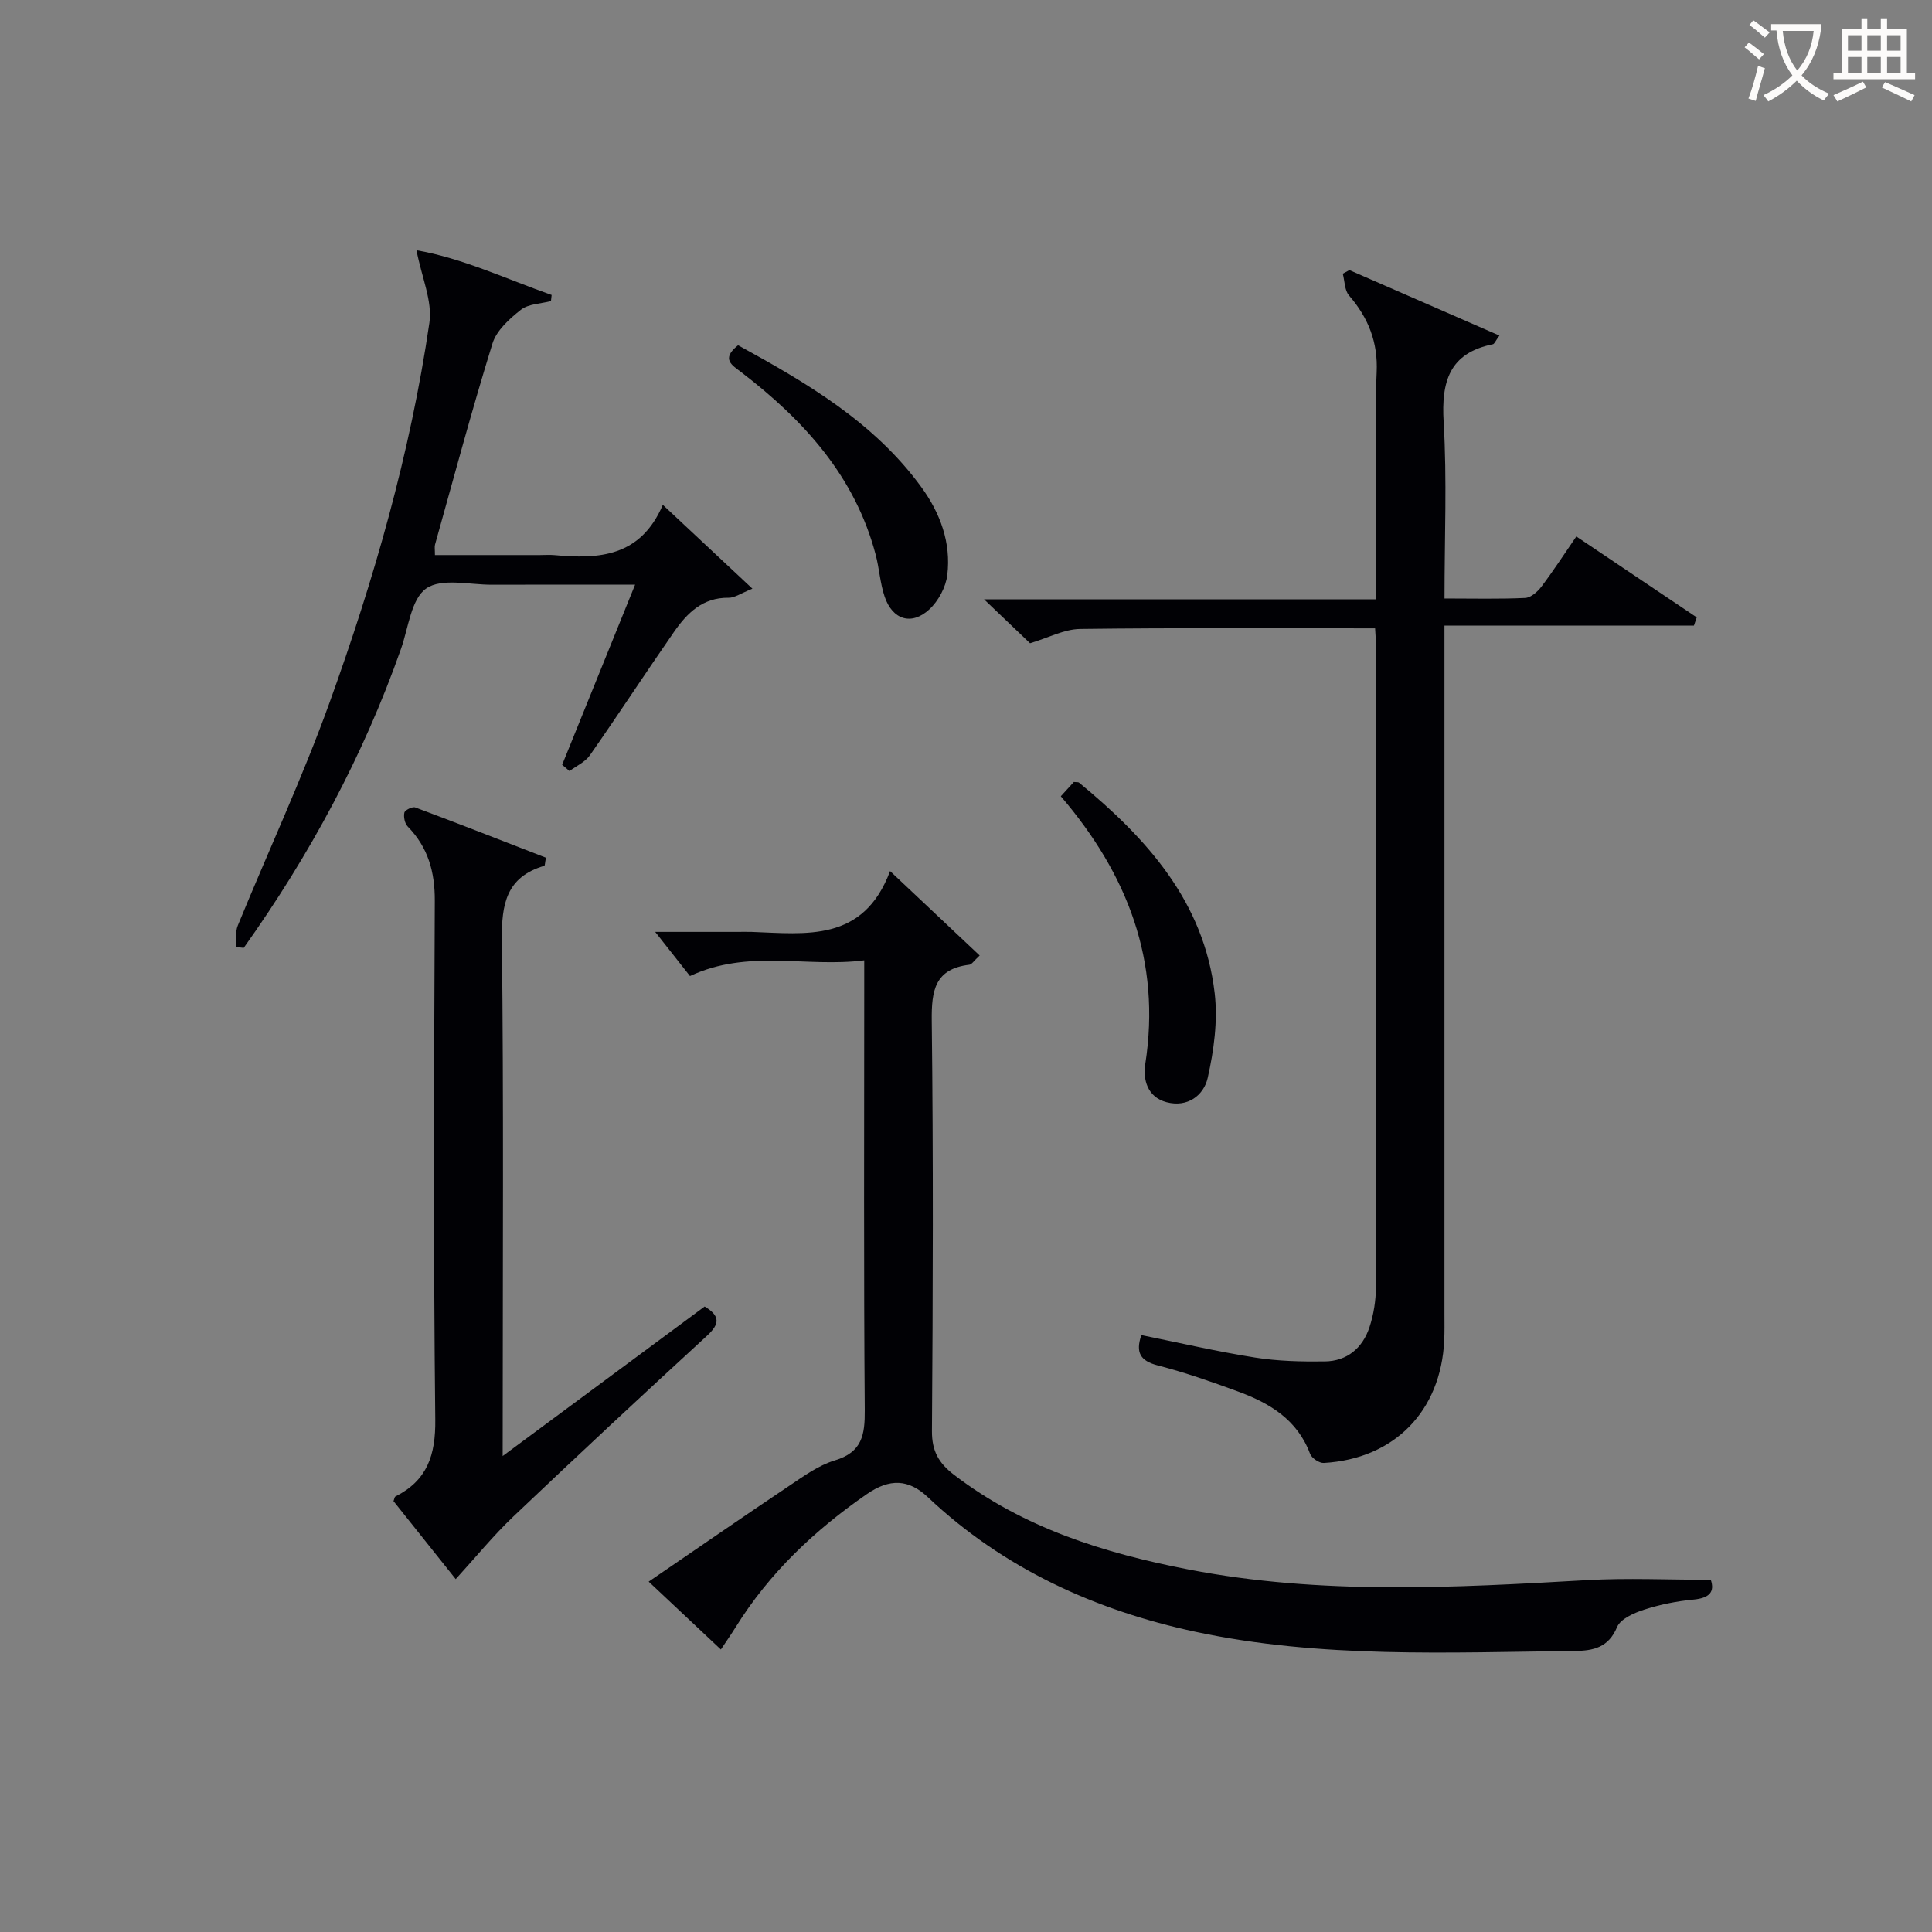 <svg enable-background="new 0 0 400 400" viewBox="0 0 400 400" xmlns="http://www.w3.org/2000/svg"><rect x="0" y="0" width="400" height="400" fill="#808080" stroke="none"/><g fill="#010105"><path d="m284.7 130.09c-20.76 0-40.91-.13-61.06.13-3.33.04-6.63 1.84-10.38 2.96-2.64-2.53-5.61-5.36-9.53-9.1h81.2c0-8.41 0-16.19 0-23.97 0-7.66-.28-15.34.09-22.99.3-6.26-1.72-11.32-5.72-15.95-.93-1.07-.88-2.98-1.29-4.5.46-.25.91-.5 1.37-.75 10.24 4.47 20.48 8.94 31.06 13.56-.83 1.12-1.04 1.73-1.36 1.79-9.02 1.84-10.69 7.72-10.19 16.1.71 11.92.18 23.92.18 36.54 5.82 0 11.26.14 16.68-.11 1.18-.05 2.59-1.28 3.39-2.35 2.49-3.3 4.75-6.78 7.22-10.38 8.52 5.72 16.72 11.24 24.93 16.75-.19.57-.39 1.13-.58 1.7-16.95 0-33.9 0-51.65 0v6.55 135.95c0 1.83.04 3.67-.05 5.5-.68 14.64-10.32 24.52-24.92 25.37-.94.06-2.52-1-2.85-1.89-2.64-7.09-8.4-10.52-14.96-12.92-5.45-2-10.95-3.93-16.57-5.38-3.65-.94-4.63-2.68-3.41-6.28 7.81 1.57 15.64 3.4 23.56 4.65 4.73.75 9.6.86 14.4.8 4.66-.05 7.86-2.79 9.28-7.1.87-2.64 1.32-5.53 1.33-8.31.08-43.98.06-87.97.05-131.95 0-1.29-.12-2.58-.22-4.42z"/><path d="m354.2 327.08c.84 2.46-.22 3.78-3.59 4.1-3.45.32-6.93 1.02-10.23 2.09-2.09.68-4.88 1.9-5.59 3.61-1.77 4.25-4.96 4.89-8.7 4.93-26.27.3-52.71 1.56-78.55-3.96-20.64-4.41-39.73-13.04-55.43-27.87-3.98-3.76-7.9-3.93-12.66-.63-10.78 7.46-20.17 16.31-27.14 27.54-.94 1.51-1.96 2.96-3.06 4.62-4.83-4.54-9.39-8.83-14.95-14.05 10.22-6.98 19.55-13.44 28.99-19.76 3.03-2.03 6.14-4.31 9.55-5.34 5.66-1.7 6.24-5.28 6.2-10.42-.23-28.99-.11-57.98-.11-86.97 0-1.79 0-3.58 0-6.14-12.09 1.54-23.97-2.41-36.08 3.25-2.14-2.72-4.66-5.92-7.2-9.14h16.93c1 0 2-.03 3 0 11.32.4 23.17 2.21 28.7-12.59 6.79 6.4 12.59 11.86 18.55 17.48-1.19 1.09-1.62 1.84-2.14 1.91-7.14.86-7.85 5.32-7.78 11.57.33 28.32.24 56.65.04 84.97-.03 4.15 1.41 6.65 4.59 9.08 14.4 11.01 31.06 16.2 48.52 19.58 27.39 5.31 54.93 3.78 82.51 2.21 8.41-.48 16.86-.07 25.63-.07z"/><path d="m104.07 301.46c14.64-10.84 28.26-20.92 41.82-30.96 3.22 1.94 3.17 3.58.5 6.04-13.48 12.38-26.87 24.85-40.13 37.46-4.18 3.98-7.85 8.5-11.91 12.94-4.25-5.33-8.59-10.77-12.88-16.15.17-.42.2-.86.4-.96 6.58-3.33 8.33-8.54 8.25-15.89-.4-35.8-.26-71.6-.1-107.4.03-6.01-1.38-11.09-5.6-15.41-.62-.63-.9-2-.7-2.88.12-.53 1.67-1.3 2.25-1.08 9.1 3.4 18.14 6.95 27.06 10.41-.21 1.09-.2 1.64-.34 1.68-7.85 2.31-8.87 7.89-8.78 15.3.38 33.47.17 66.94.17 100.41-.01 1.78-.01 3.56-.01 6.49z"/><path d="m137.23 104.52c6.71 6.28 12.24 11.46 18.55 17.36-2.37.94-3.66 1.9-4.94 1.88-5.37-.07-8.6 3.19-11.31 7.09-5.88 8.47-11.51 17.1-17.42 25.55-.97 1.38-2.78 2.18-4.2 3.24-.51-.43-1.02-.87-1.52-1.3 4.94-12.21 9.89-24.41 15.1-37.29-10.14 0-19.89-.03-29.63.01-4.65.02-10.44-1.44-13.62.78-3.12 2.18-3.68 8.13-5.21 12.48-7.83 22.25-18.93 42.76-32.57 61.93-.53-.06-1.05-.12-1.58-.18.1-1.48-.19-3.11.34-4.41 6.29-15.36 13.32-30.44 18.95-46.03 9.26-25.61 16.78-51.79 20.73-78.79.66-4.49-1.59-9.4-2.67-15.03 9.5 1.64 18.59 5.95 27.98 9.26-.05.42-.09.85-.14 1.27-2.11.55-4.65.56-6.22 1.79-2.37 1.86-5.05 4.28-5.89 6.99-4.27 13.78-8 27.74-11.89 41.63-.13.46-.02.99-.02 2.17h21.72c1 0 2.01-.08 3 .01 9.19.85 17.82.4 22.46-10.41z"/><path d="m219.63 164.86c1.2-1.32 1.98-2.17 2.7-2.96.47.06.88-.02 1.09.15 14.01 11.54 25.87 24.64 28.07 43.6.66 5.73-.17 11.84-1.45 17.52-.81 3.59-4.14 6.18-8.51 5.03-4.02-1.06-4.91-4.72-4.41-7.93 3.3-21.24-3.64-39.23-17.49-55.41z"/><path d="m152.81 71.48c14.26 7.82 28.16 15.94 37.94 29.37 3.92 5.38 6.18 11.51 5.38 18.18-.3 2.52-1.84 5.4-3.72 7.13-3.68 3.41-7.62 2.17-9.25-2.62-.95-2.8-1.11-5.86-1.87-8.73-4.29-16.24-14.91-27.84-27.82-37.75-1.83-1.42-4.31-2.68-.66-5.58z"/></g><path d="m362.1 8.8c1.1.8 2.1 1.6 3.1 2.4l-1 1.1c-1.3-1.1-2.3-2-3-2.5zm1.9 4.8c.5.2.9.4 1.4.5-.6 2.3-1.3 4.5-1.9 6.8l-1.5-.5c.8-2.1 1.4-4.3 2-6.8zm-1-9.4c1.3.9 2.4 1.8 3.4 2.5l-1 1.1c-1.4-1.2-2.4-2.1-3.2-2.6zm3.7 2.2v-1.4h10.3v1.2c-.5 3.6-1.8 6.8-4 9.4 1.5 1.6 3.4 2.8 5.7 3.8-.3.4-.7.8-1.1 1.4-2.3-1.1-4.1-2.5-5.6-4.1-1.6 1.6-3.6 3.1-5.9 4.3-.3-.5-.7-.9-1-1.3 2.4-1.1 4.4-2.5 6-4.1-1.9-2.5-3-5.6-3.3-9.3h-1.1zm8.8 0h-6.4c.3 3.3 1.3 6 3 8.2 2-2.3 3.1-5.1 3.4-8.2z" fill="#fcfbfa"/><path d="m385.3 3.8h1.3v2.2h2.8v-2.2h1.3v2.2h4.1v9.1h1.7v1.3h-16.9v-1.3h1.7v-9.1h4.1v-2.2zm.4 13.1.7 1.2c-1.8.9-3.8 1.9-6 2.9-.2-.4-.5-.8-.8-1.3 2.3-1 4.3-1.9 6.1-2.8zm-3.1-6.4h2.8v-3.2h-2.8zm0 4.6h2.8v-3.3h-2.8zm4-4.6h2.8v-3.2h-2.8zm0 4.6h2.8v-3.3h-2.8zm3.7 1.9c2.1.9 4.1 1.8 6.1 2.7l-.7 1.3c-2.2-1.1-4.2-2-6.1-2.9zm3.2-9.7h-2.8v3.2h2.8zm-2.8 7.8h2.8v-3.3h-2.8z" fill="#fcfbfa"/></svg>